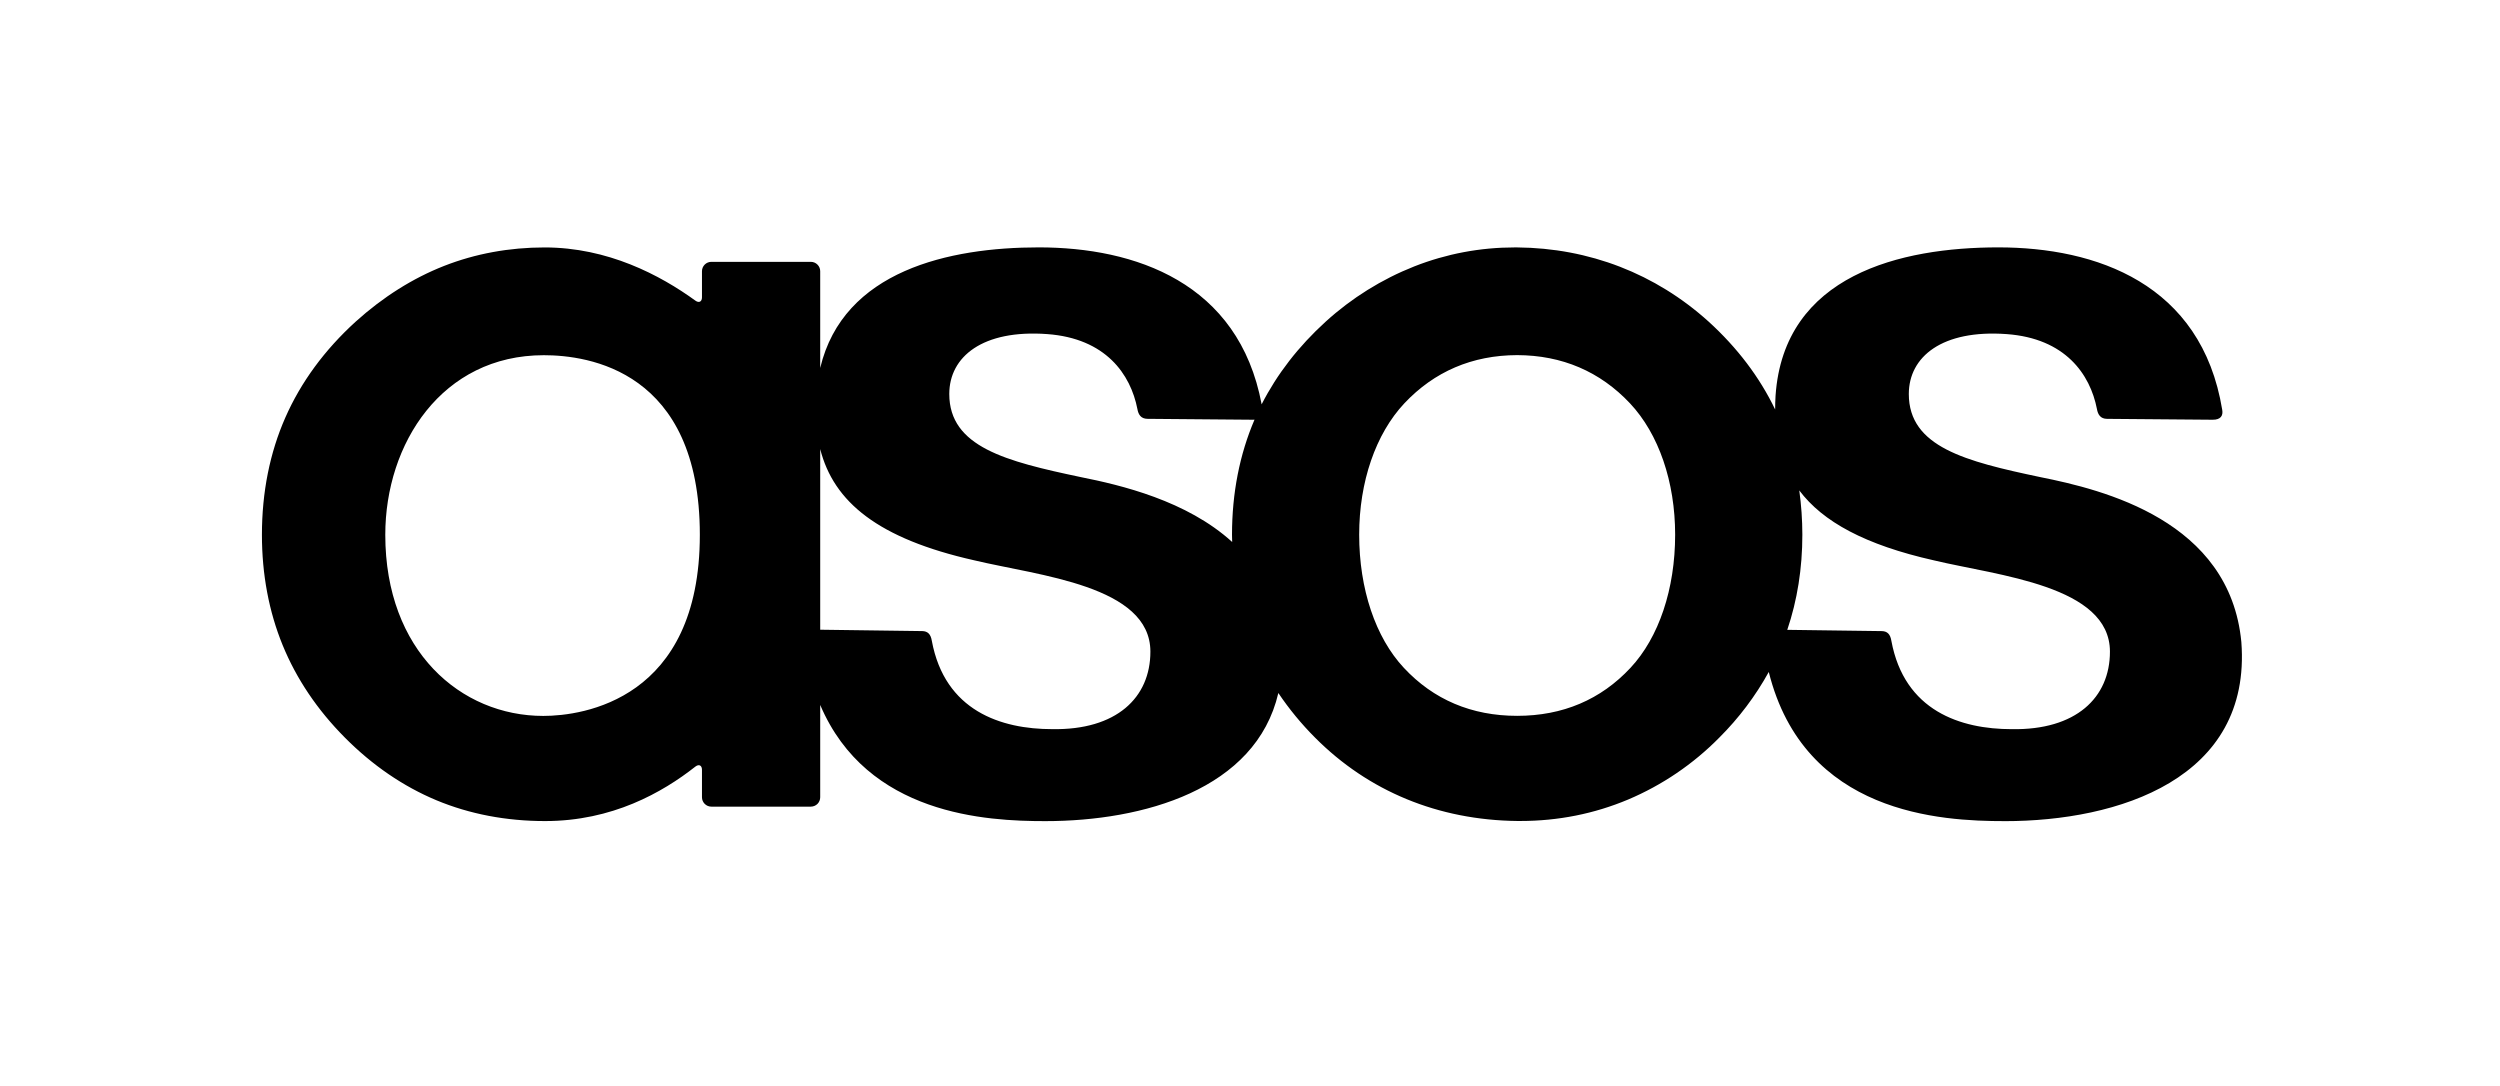 <?xml version="1.0" ?>
<svg xmlns="http://www.w3.org/2000/svg" viewBox="0 0 122 53" fill="none">
	<path fill-rule="evenodd" clip-rule="evenodd" d="M79.569 32.589C78.12 34.144 76.259 34.933 74.038 34.933C71.817 34.933 69.955 34.144 68.507 32.589C67.123 31.108 66.328 28.74 66.328 26.094C66.328 23.511 67.132 21.176 68.531 19.684C69.994 18.129 71.847 17.336 74.036 17.33C76.23 17.336 78.082 18.129 79.545 19.684C80.945 21.176 81.747 23.511 81.747 26.094C81.747 28.74 80.953 31.108 79.569 32.589ZM60.122 26.094C60.122 26.213 60.127 26.331 60.13 26.449C57.908 24.426 54.695 23.673 52.731 23.28C49.099 22.514 46.325 21.813 46.325 19.227C46.325 17.403 47.958 16.076 51.097 16.303C53.965 16.511 55.173 18.265 55.504 19.956C55.551 20.234 55.679 20.436 55.996 20.439L61.154 20.483C61.178 20.483 61.199 20.48 61.221 20.478C60.494 22.174 60.122 24.063 60.122 26.094ZM51.349 35.582C48.854 35.582 46.106 34.696 45.472 31.267C45.419 30.939 45.264 30.804 45.013 30.797L40.026 30.73V21.915C40.682 24.499 42.852 26.287 47.546 27.344C50.688 28.096 56.139 28.574 56.139 31.799C56.139 34.048 54.483 35.635 51.349 35.582ZM26.511 34.937C22.488 34.937 18.802 31.77 18.802 26.097C18.802 21.646 21.566 17.334 26.538 17.334C28.691 17.334 34.152 18.071 34.152 26.097C34.152 34.144 28.451 34.937 26.51 34.937H26.511ZM87.805 23.932C88.95 25.459 91.016 26.589 94.372 27.345C97.513 28.097 102.965 28.575 102.965 31.8C102.965 34.049 101.308 35.636 98.175 35.583C95.681 35.583 92.931 34.697 92.298 31.268C92.246 30.94 92.091 30.805 91.839 30.798L87.219 30.736C87.706 29.298 87.955 27.741 87.955 26.095C87.954 25.371 87.904 24.649 87.805 23.932ZM97.834 40.072C103.367 40.072 109.888 38.012 109.378 31.331C108.814 25.4 102.642 23.898 99.558 23.281C95.924 22.515 93.15 21.814 93.15 19.228C93.15 17.404 94.783 16.076 97.923 16.304C100.791 16.512 101.999 18.265 102.33 19.957C102.377 20.235 102.506 20.437 102.822 20.44L107.98 20.483C108.372 20.486 108.494 20.282 108.445 20.003C107.435 13.821 102.27 12.072 97.517 12.072C92.771 12.072 87.052 13.405 86.647 19.309C86.633 19.538 86.627 19.762 86.627 19.983C85.872 18.412 84.783 16.97 83.379 15.693C80.788 13.356 77.557 12.104 74.034 12.074H73.917C72.234 12.074 70.587 12.384 69.021 12.999C67.429 13.628 65.964 14.541 64.697 15.693C63.368 16.901 62.318 18.258 61.568 19.731C60.451 13.773 55.372 12.072 50.69 12.072C46.333 12.072 41.156 13.199 40.026 17.957V13.234C40.026 13.113 39.978 12.997 39.892 12.912C39.807 12.826 39.691 12.778 39.569 12.778H34.712C34.591 12.778 34.475 12.827 34.39 12.912C34.304 12.998 34.256 13.114 34.256 13.235V14.509C34.256 14.723 34.113 14.798 33.938 14.673C32.21 13.419 29.654 12.075 26.578 12.075C24.849 12.075 23.199 12.379 21.671 12.977C20.143 13.578 18.69 14.493 17.357 15.696C15.839 17.077 14.683 18.651 13.925 20.375C13.166 22.098 12.782 24.023 12.782 26.096C12.782 28.032 13.123 29.846 13.794 31.486C14.465 33.126 15.486 34.643 16.831 35.996C18.175 37.349 19.679 38.377 21.298 39.053C22.917 39.727 24.701 40.068 26.603 40.068C29.873 40.068 32.326 38.676 33.934 37.41C34.111 37.275 34.256 37.348 34.256 37.569V38.907C34.256 39.158 34.462 39.364 34.713 39.364H39.57C39.691 39.363 39.807 39.315 39.893 39.23C39.978 39.144 40.026 39.028 40.026 38.907V34.401C42.316 39.785 48.152 40.071 51.008 40.071C55.783 40.071 61.29 38.534 62.383 33.819C62.908 34.599 63.507 35.327 64.172 35.993C66.775 38.613 70.187 40.022 74.043 40.064H74.201C76.031 40.064 77.798 39.713 79.451 39.018C81.12 38.312 82.633 37.284 83.904 35.993C84.855 35.045 85.667 33.967 86.316 32.792C88.048 39.734 94.717 40.071 97.834 40.071V40.072Z" fill="black"/>
</svg>
